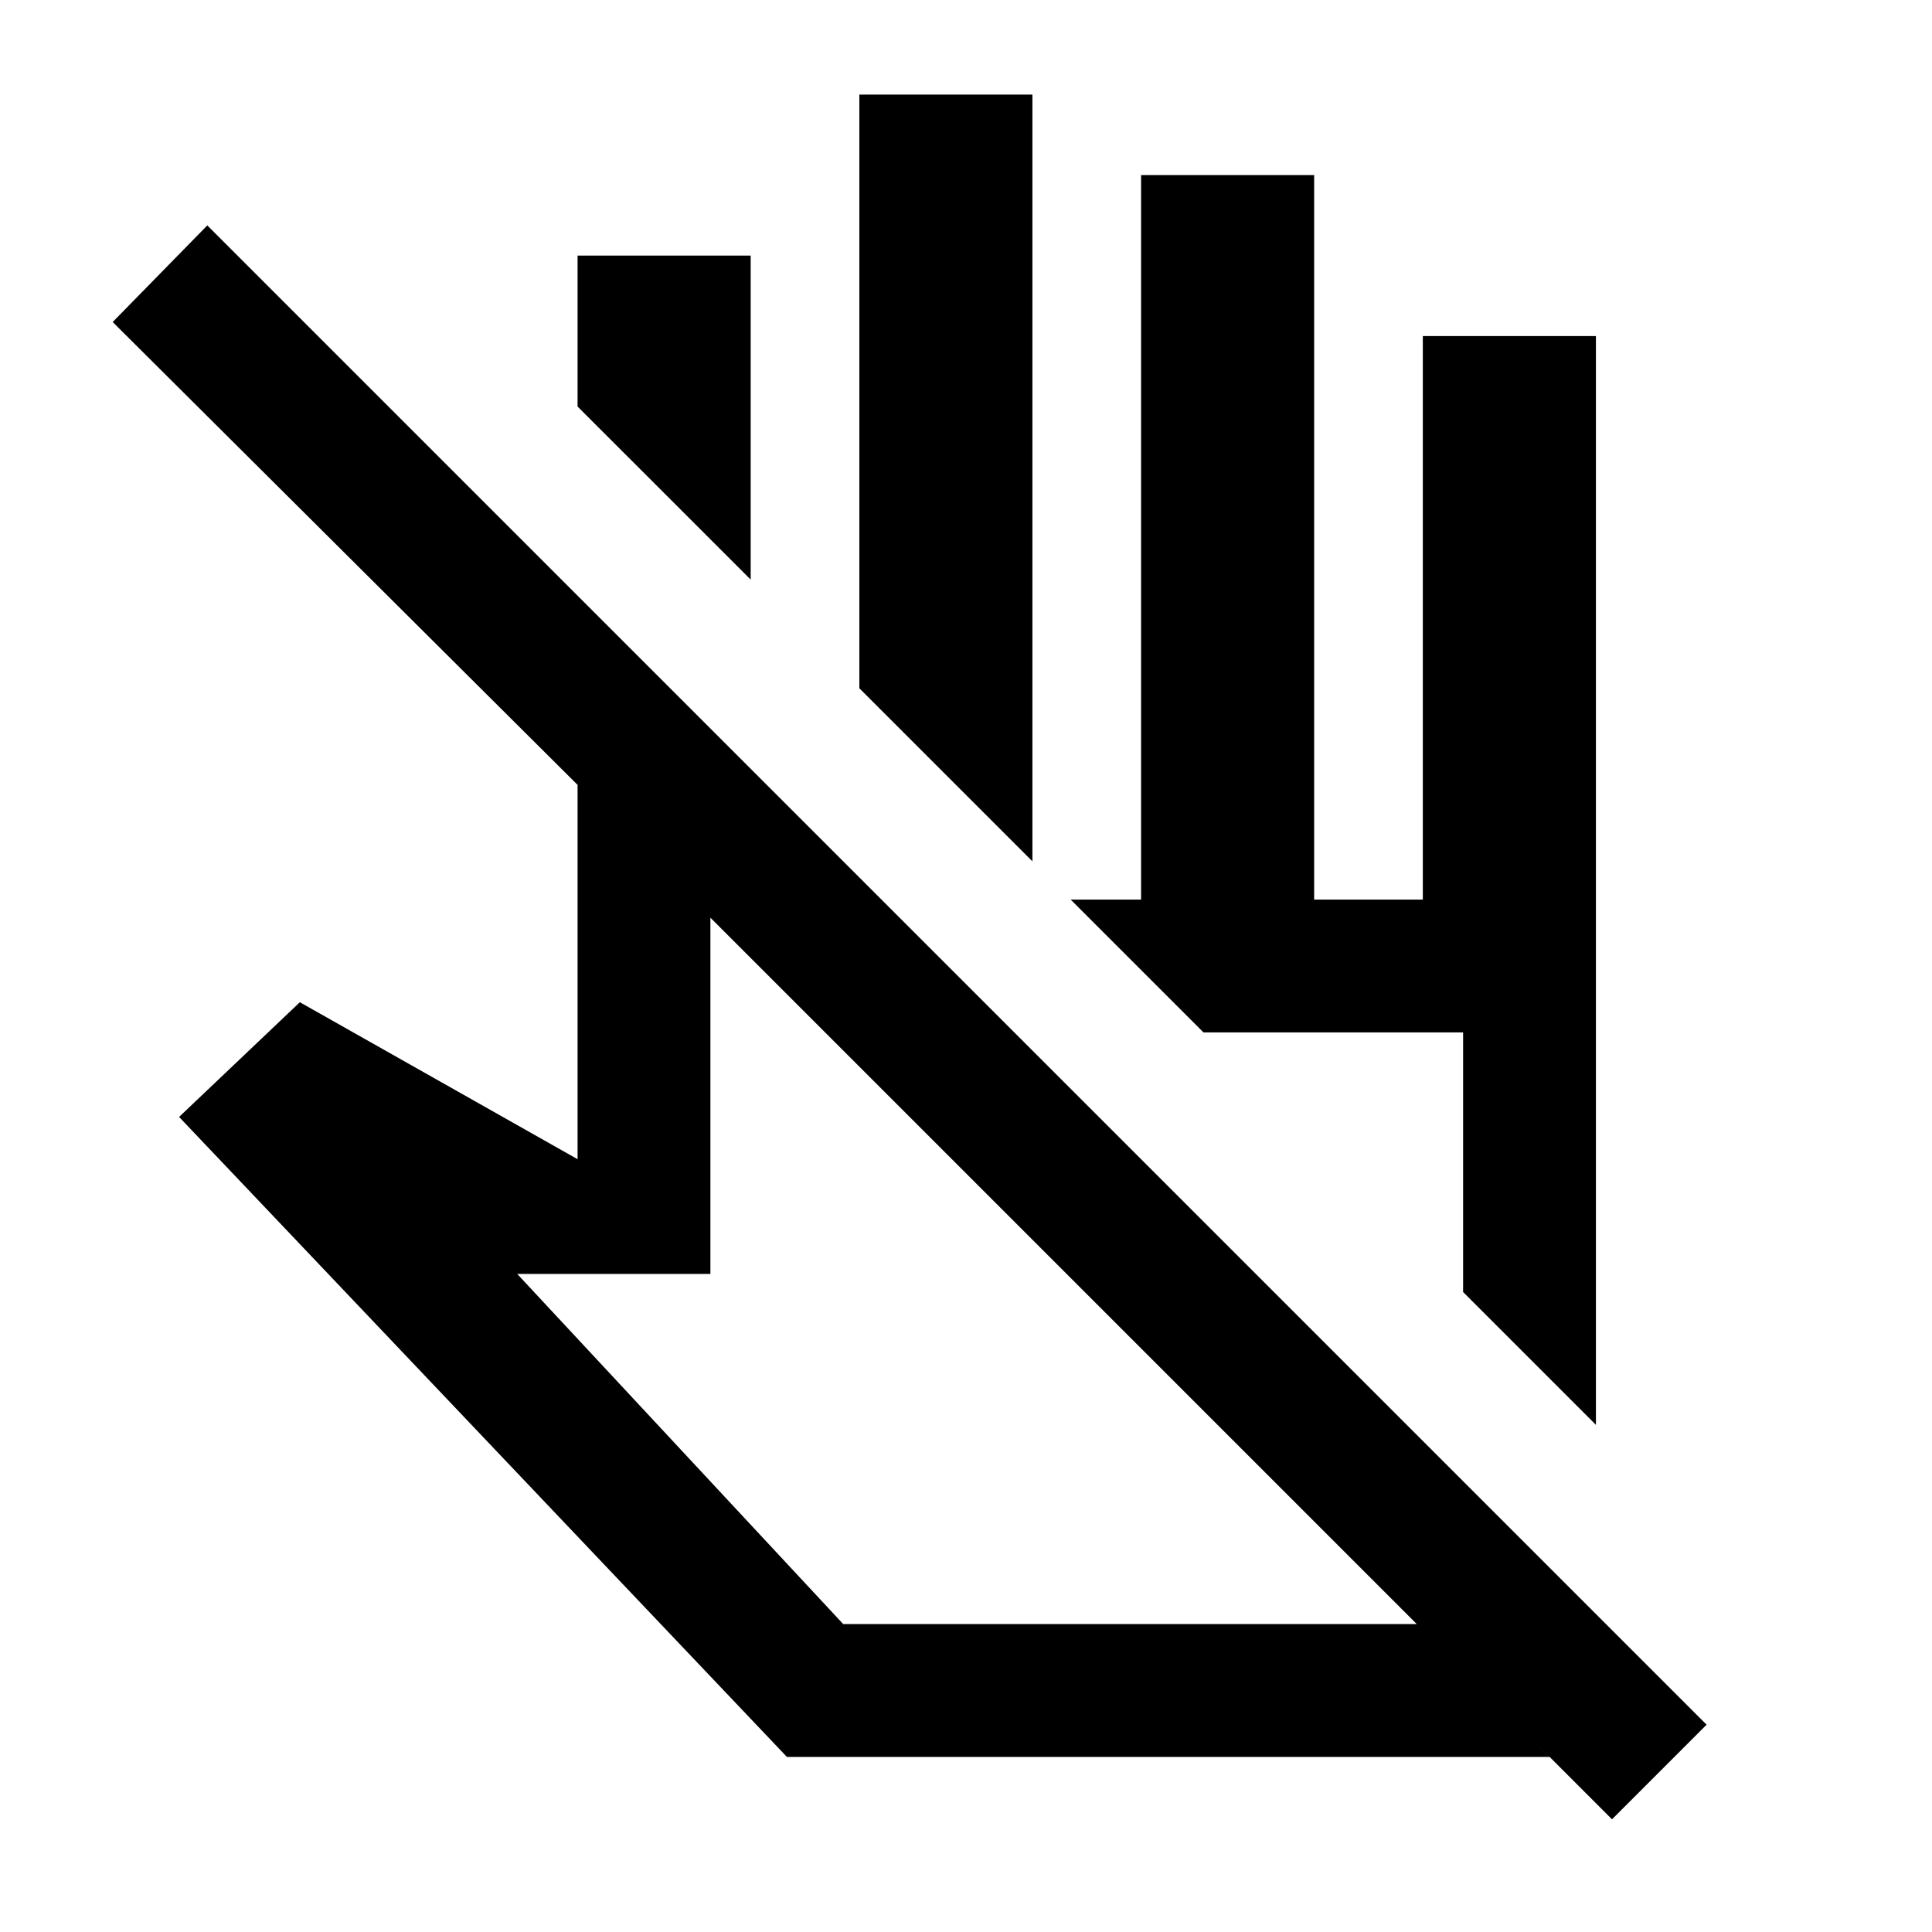 <svg xmlns="http://www.w3.org/2000/svg" height="40" width="40"><path d="m33.375 37.667-1.583-1.584.291.292H16.292L3.708 23.125l2.5-2.375 5.75 3.25v-7.75L2.333 6.667l1.959-2 31.041 31.041ZM22 26.292ZM33.042 29.5l-2.75-2.75v-5.375h-5.375l-2.75-2.75h1.458v-15h3.583v15h2.25V6.958h3.584ZM21.375 17.833l-3.583-3.583V1.958h3.583ZM15.542 12l-3.584-3.583V5.292h3.584Zm9.375 9.375Zm-7.459 12.25h11.875L14.708 19v7.375h-4Z"/></svg>